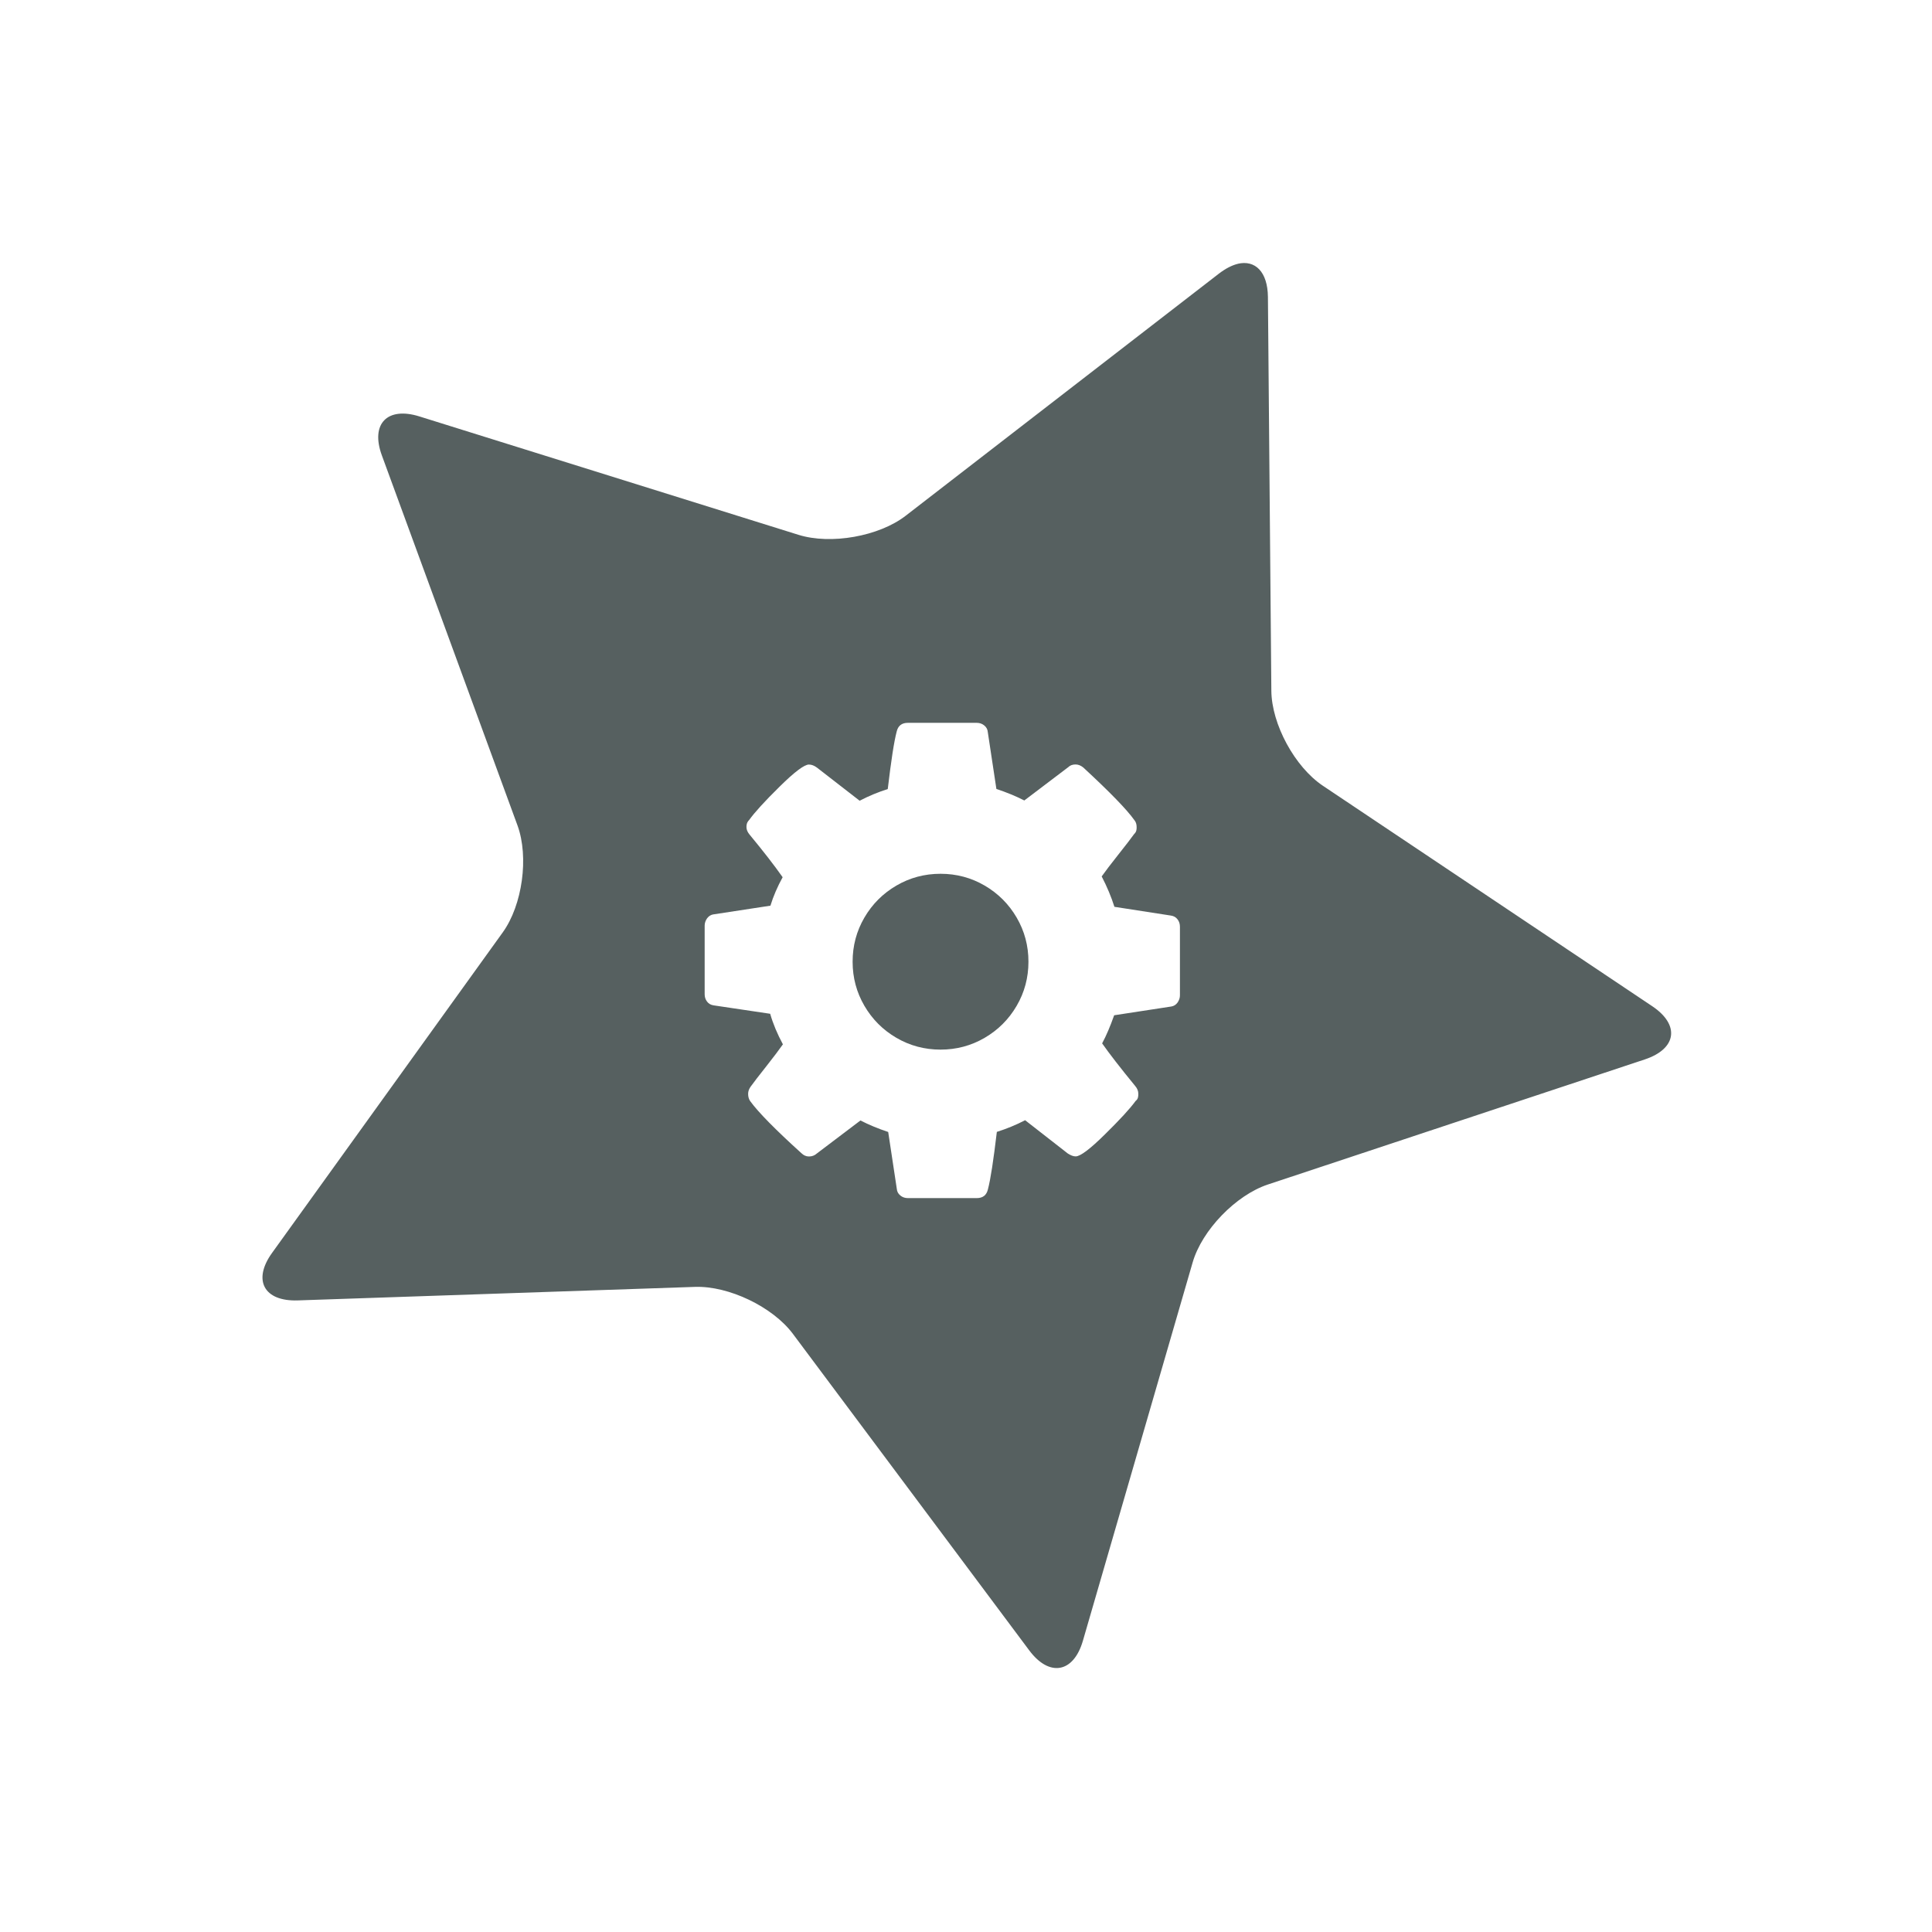 <svg xmlns="http://www.w3.org/2000/svg" viewBox="0 0 22 22"><g fill="#566060"><path d="m14.09 3.01c-.066.016-.139.053-.215.111l-3.568 2.758c-.304.235-.853.332-1.221.217l-4.316-1.348c-.367-.115-.559.085-.428.443l1.545 4.215c.131.359.056.906-.168 1.217l-2.627 3.65c-.224.311-.092.554.293.541l4.523-.154c.385-.013.886.228 1.115.535l2.691 3.604c.229.307.505.257.611-.109l1.25-4.309c.106-.367.492-.766.857-.887l4.291-1.424c.365-.121.403-.394.084-.607l-3.75-2.51c-.319-.214-.583-.7-.586-1.082l-.039-4.484c-.003-.286-.145-.424-.344-.377m-3.756 5.227h.783c.033 0 .061.009.086.029.025.02.039.046.041.076l.098.648c.115.038.222.082.318.131l.5-.379c.021-.021.049-.031.084-.031.03 0 .06.012.088.035.303.28.497.48.582.6.016.019.025.045.025.078 0 .028-.001.054-.029.08-.035.049-.095.127-.18.234-.085.107-.147.189-.189.248.061.117.109.233.145.346l.645.1c.031.005.055.018.074.043.019.025.027.053.027.084v.781c0 .028-.009.056-.027.082-.019.026-.042.04-.07.045l-.652.1c-.045.127-.09.233-.137.32.082.117.208.28.377.486.024.028.035.057.035.088 0 .031-.001.059-.031.082-.063.087-.18.214-.35.381-.169.167-.28.25-.332.25-.028 0-.057-.012-.09-.033l-.486-.379c-.103.054-.212.098-.322.133-.038.32-.071.539-.102.656-.016.066-.059.098-.127.098h-.783c-.033 0-.061-.009-.086-.029-.025-.02-.039-.046-.041-.076l-.098-.648c-.115-.038-.22-.082-.316-.131l-.498.377c-.023.021-.053.033-.088.033-.033 0-.062-.013-.088-.039-.296-.268-.49-.465-.582-.592-.016-.023-.023-.051-.023-.082 0-.028.009-.054.027-.08.035-.049.095-.127.18-.234.085-.107.147-.191.189-.25-.063-.117-.112-.233-.145-.348l-.645-.096c-.031-.005-.055-.018-.074-.043-.019-.025-.027-.053-.027-.084v-.781c0-.028.009-.056.027-.082.019-.026.043-.04.068-.045l.654-.1c.033-.108.08-.216.139-.324-.094-.134-.22-.296-.377-.486-.023-.028-.035-.056-.035-.084 0-.023.001-.051.031-.082.061-.085.175-.211.346-.379.17-.168.282-.252.334-.252.031 0 .061.012.092.035l.486.377c.103-.054.21-.098.32-.133.038-.32.071-.539.102-.656.016-.066.059-.098.127-.098" transform="translate(.006-.006)"/><path d="m117.18 31.592c-5.595-9.586-13.185-17.18-22.771-22.771-9.588-5.595-20.06-8.392-31.408-8.392-11.352 0-21.822 2.797-31.408 8.392-9.587 5.594-17.18 13.184-22.772 22.771-5.596 9.587-8.393 20.06-8.393 31.408 0 11.352 2.798 21.82 8.392 31.408 5.595 9.585 13.185 17.18 22.772 22.771 9.587 5.595 20.06 8.392 31.408 8.392 11.352 0 21.822-2.797 31.408-8.392 9.586-5.594 17.18-13.185 22.771-22.771 5.594-9.587 8.391-20.06 8.391-31.408 0-11.352-2.797-21.822-8.39-31.408" transform="matrix(.016 0 0 .016 9.702 9.943)"/></g></svg>